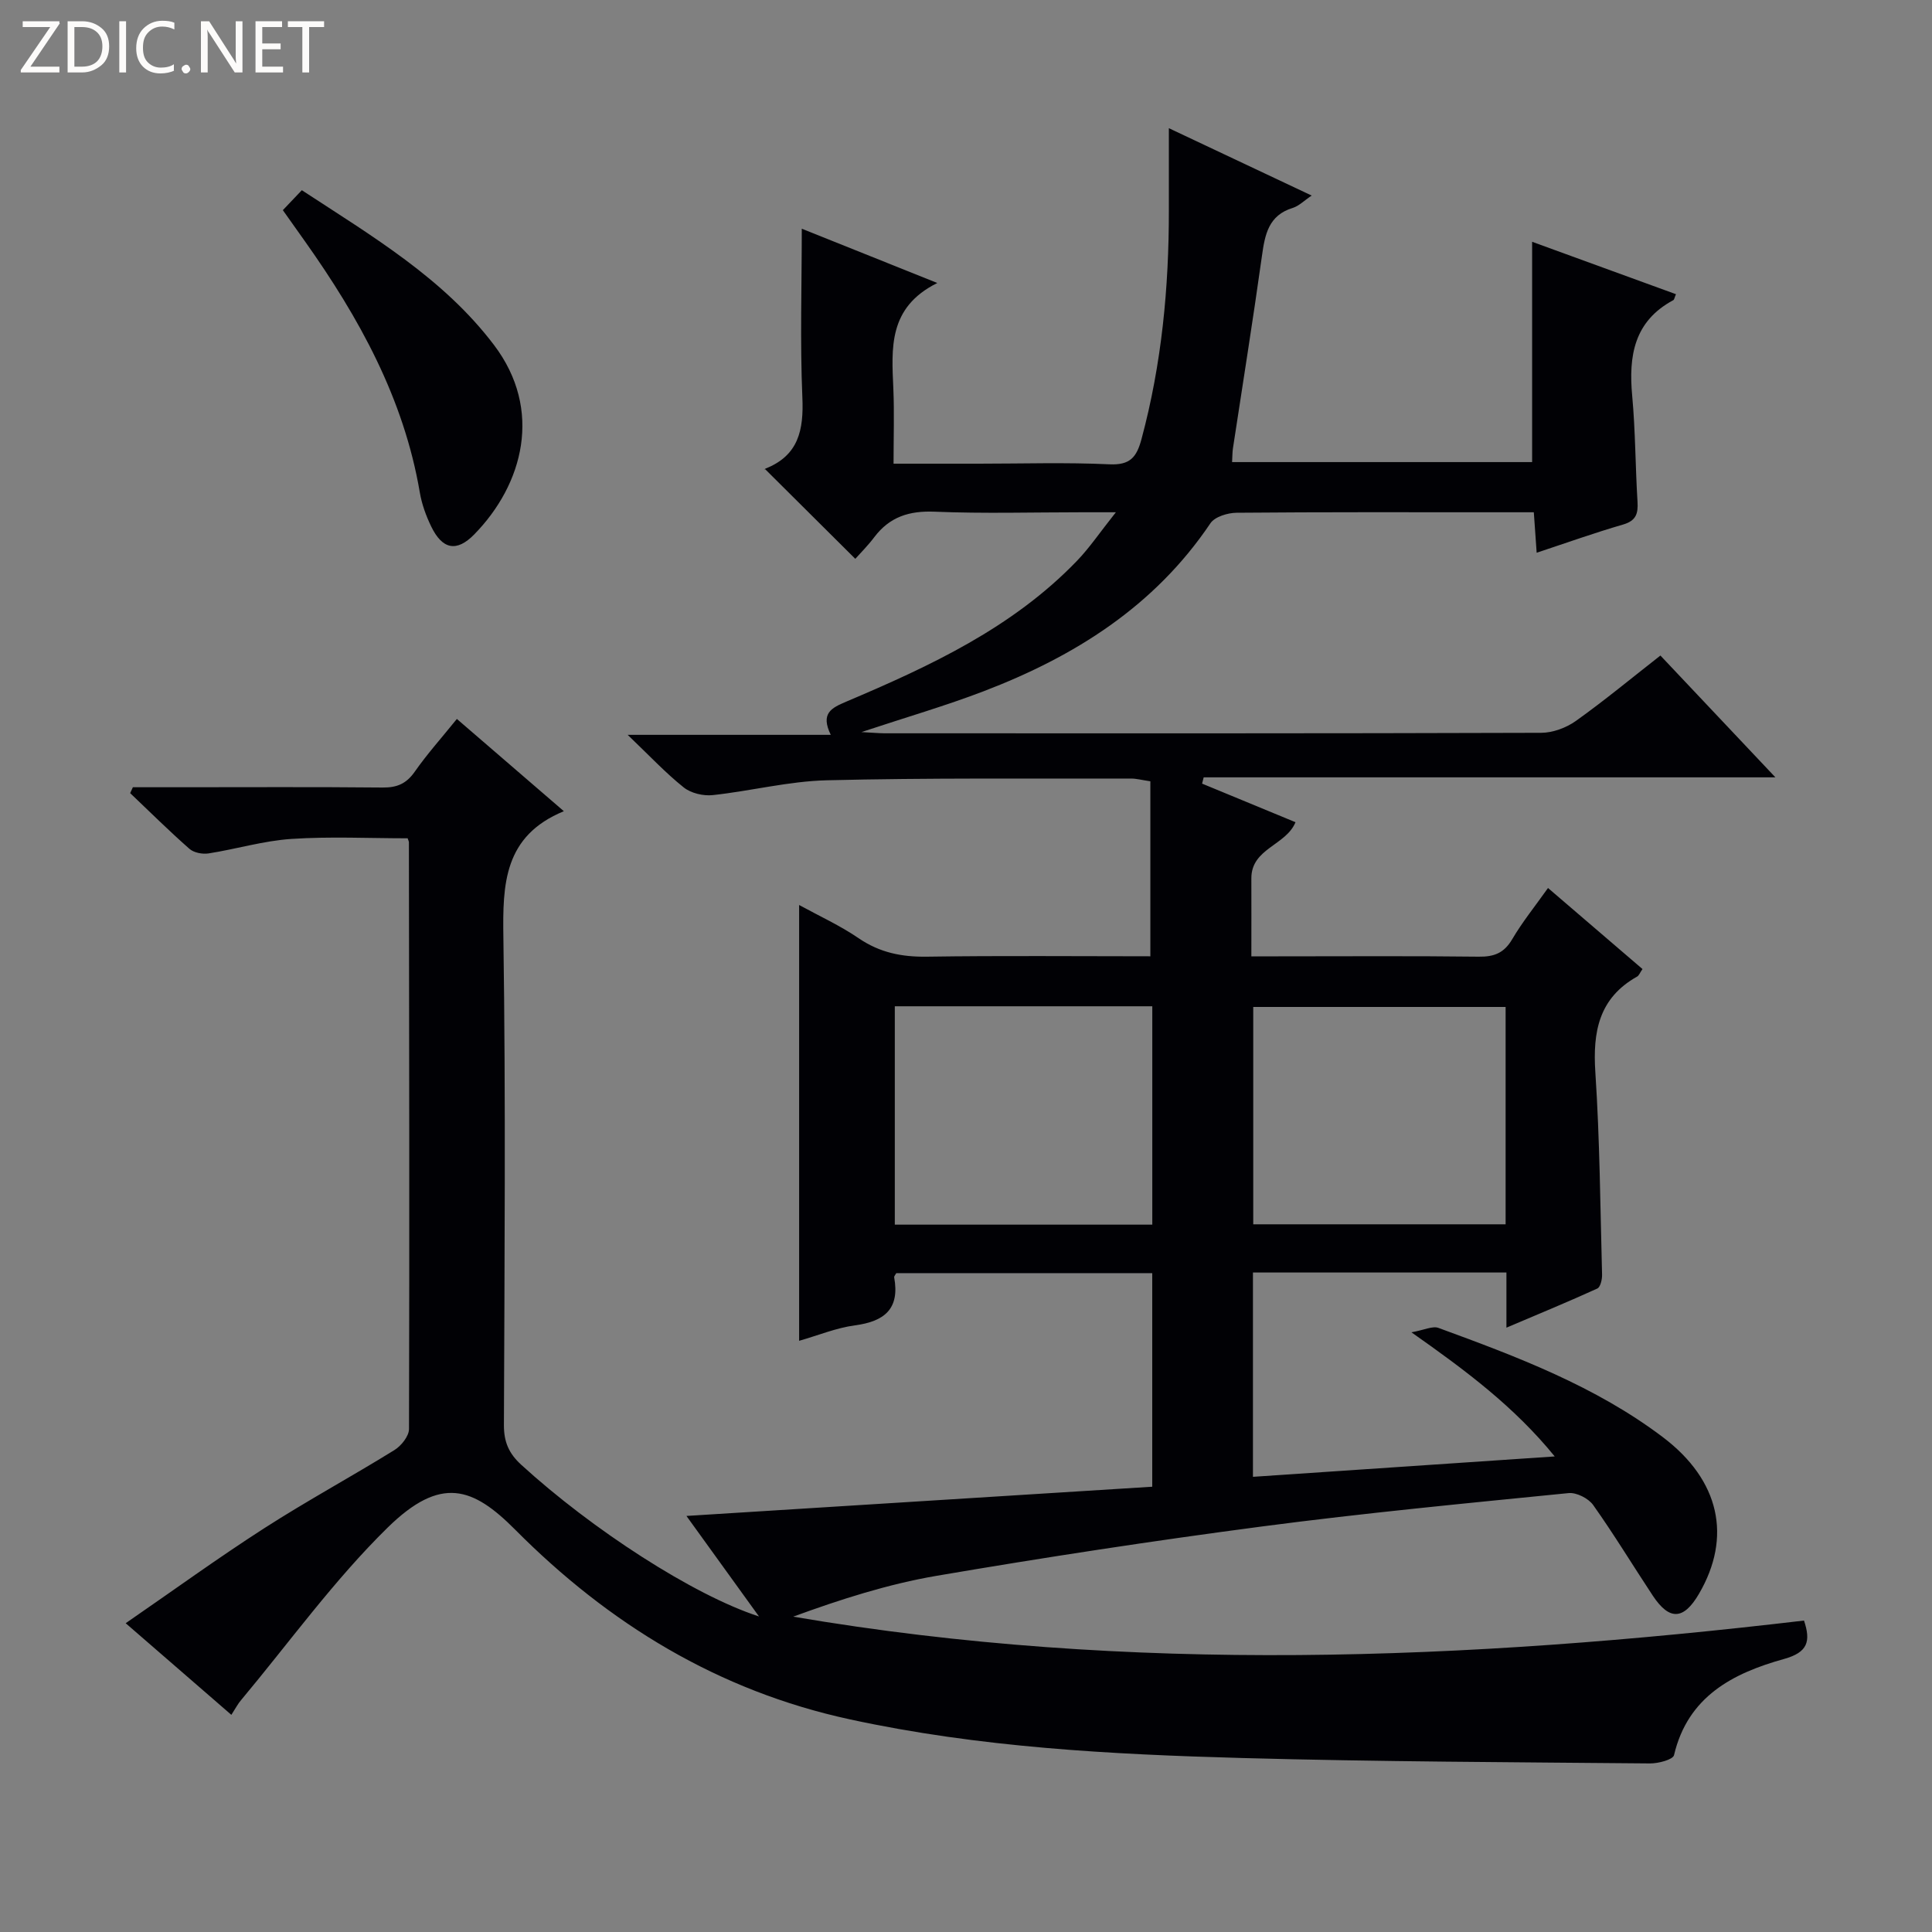 <svg enable-background="new 0 0 400 400" viewBox="0 0 400 400" xmlns="http://www.w3.org/2000/svg"><rect x="0" y="0" width="400" height="400" fill="#808080" stroke="none"/><g fill="#fcfbfa"><path d="m12.4 4.8-6.1 9h6v1.2h-8v-.5l6.1-8.9h-5.7v-1.2h7.6v.4z"/><path d="m14 15v-10.6h3c1.6 0 2.9.5 4 1.4s1.6 2.2 1.6 3.8-.5 3-1.6 3.9-2.4 1.5-4 1.5zm1.4-9.4v8.2h1.6c1.3 0 2.4-.4 3.1-1.1s1.1-1.8 1.1-3.1-.4-2.3-1.2-3-1.8-1-3.1-1z"/><path d="m26.1 4.4v10.6h-1.4v-10.6z"/><path d="m36.1 14.6c-.8.4-1.8.6-2.9.6-1.5 0-2.7-.5-3.6-1.4s-1.4-2.2-1.4-3.8c0-1.7.5-3.1 1.5-4.1s2.3-1.6 3.9-1.6c1 0 1.8.1 2.5.4v1.4c-.8-.4-1.6-.6-2.5-.6-1.2 0-2.1.4-2.9 1.2s-1.1 1.8-1.1 3.2c0 1.3.3 2.3 1 3s1.6 1.1 2.7 1.1c1 0 2-.2 2.7-.7v1.3z"/><path d="m37.6 14.3c0-.2.1-.5.3-.6s.4-.3.6-.3c.3 0 .5.1.6.3s.3.4.3.6-.1.4-.3.6-.4.3-.6.3c-.3 0-.5-.1-.6-.3s-.3-.4-.3-.6z"/><path d="m50.2 15h-1.6l-5.3-8.2c-.2-.2-.3-.5-.4-.7 0 .2.1.7.1 1.5v7.4h-1.4v-10.6h1.7l5.2 8.1c.2.4.4.6.4.7 0-.3-.1-.8-.1-1.5v-7.3h1.4z"/><path d="m58.6 15h-5.7v-10.6h5.5v1.2h-4.1v3.4h3.8v1.2h-3.8v3.6h4.3z"/><path d="m67.1 5.6h-3.1v9.4h-1.4v-9.4h-3v-1.2h7.5z"/></g><path d="m47.9 355.04c-7.28-6.31-14.17-12.28-21.88-18.97 9.86-6.79 19.11-13.51 28.71-19.68 8.8-5.66 18.03-10.66 26.93-16.17 1.41-.87 3.02-2.88 3.02-4.37.11-40.49.03-80.99-.02-121.48 0-.15-.1-.31-.26-.81-7.94 0-16.03-.4-24.06.13-5.76.38-11.41 2.1-17.15 3-1.27.2-3.05-.14-3.97-.95-4.21-3.7-8.2-7.66-12.27-11.53.19-.41.37-.81.56-1.22h9.72c14 0 28-.08 42 .06 2.97.03 4.91-.8 6.64-3.28 2.57-3.67 5.58-7.03 8.72-10.92 7.17 6.18 14.28 12.31 22.15 19.1-12.42 5.12-12.69 15.06-12.52 26.12.5 33.66.23 67.33.11 100.99-.01 3.47 1.02 5.86 3.58 8.2 14.62 13.36 35.6 26.99 49.23 31.41-5.14-7.12-9.82-13.61-15.02-20.81 32.5-2.04 64.31-4.03 96.44-6.05 0-14.95 0-29.37 0-44.22-17.59 0-35.29 0-52.99 0-.17.32-.48.63-.44.87 1.19 6.52-2 9.13-8.12 9.94-3.88.52-7.63 2.08-11.56 3.2 0-30.14 0-59.86 0-90.23 4.16 2.28 8.48 4.25 12.34 6.89 4.35 2.97 8.89 3.88 14.07 3.81 15.47-.23 30.94-.08 46.31-.08 0-12.27 0-24.15 0-36.23-1.8-.27-2.9-.57-4-.57-20.99.05-42-.16-62.98.36-7.89.19-15.73 2.22-23.63 3.07-1.95.21-4.5-.39-6-1.59-3.76-3-7.08-6.56-11.61-10.89h42.05c-2.16-4.45.11-5.56 3.2-6.87 17.35-7.36 34.42-15.28 47.78-29.16 2.61-2.71 4.74-5.89 8.05-10.05-3.27 0-5.15 0-7.02 0-10.17 0-20.34.3-30.49-.12-5.29-.22-9.34 1.07-12.52 5.29-1.29 1.71-2.82 3.24-3.92 4.47-6.46-6.43-12.45-12.38-18.66-18.56-.15.41-.12-.04.06-.12 6.85-2.71 7.94-7.98 7.64-14.75-.49-11.58-.12-23.2-.12-34.92 8.55 3.42 17.7 7.09 28.06 11.24-10.23 5.08-9.46 13.54-9.1 21.94.21 4.95.04 9.93.04 15.47h17.7c9 0 18.01-.29 26.99.13 4.3.2 5.64-1.47 6.65-5.24 4.18-15.54 5.68-31.36 5.66-47.38-.01-5.32 0-10.65 0-16.97 9.98 4.71 19.44 9.18 29.57 13.95-1.59 1.06-2.64 2.16-3.91 2.55-5.04 1.55-5.77 5.51-6.39 9.96-1.86 13.31-3.99 26.58-6.01 39.87-.12.81-.1 1.65-.17 2.8h62.12c0-15.28 0-30.31 0-45.61 9.87 3.6 19.81 7.21 29.78 10.85-.3.68-.34 1.12-.56 1.24-8.12 4.36-9.27 11.53-8.5 19.82.67 7.28.65 14.62 1.1 21.92.15 2.49-.32 3.94-3.02 4.72-5.87 1.7-11.64 3.77-17.86 5.83-.21-2.96-.38-5.38-.59-8.38-2.82 0-5.43 0-8.05 0-17.83 0-35.66-.06-53.49.1-1.85.02-4.49.82-5.41 2.17-11.56 17.18-28.1 27.57-46.94 34.78-7.86 3.01-15.97 5.36-25.32 8.46 2.42.13 3.59.24 4.76.25 45.33.01 90.66.05 135.99-.1 2.41-.01 5.17-1.04 7.16-2.45 5.93-4.23 11.54-8.88 17.51-13.55 7.84 8.3 15.46 16.37 23.81 25.22-40.07 0-79.22 0-118.37 0-.11.43-.22.87-.33 1.3 6.44 2.66 12.88 5.32 19.34 7.99-1.99 4.84-9.16 5.4-9.14 11.63.02 5.14 0 10.29 0 16.14h5.59c13.83 0 27.67-.1 41.5.07 3.18.04 5.23-.76 6.9-3.59 2.1-3.57 4.73-6.83 7.43-10.63 6.59 5.65 13.05 11.2 19.56 16.78-.55.8-.73 1.35-1.11 1.56-7.91 4.43-9.21 11.4-8.65 19.82.92 13.93 1.02 27.92 1.39 41.89.03.98-.34 2.58-.99 2.88-5.99 2.73-12.08 5.24-18.81 8.1 0-4.27 0-7.71 0-11.42-17.69 0-34.93 0-52.48 0v42.3c20.65-1.4 41.11-2.78 62.48-4.22-8.35-10.25-18.22-17.65-29.67-25.7 2.69-.48 4.39-1.36 5.6-.91 16.25 5.95 32.49 12.06 46.46 22.62 11.82 8.95 14.32 20.71 7.47 32.44-3.17 5.42-6.11 5.57-9.56.37-4.13-6.24-8.01-12.66-12.34-18.76-.98-1.38-3.46-2.64-5.1-2.47-21.15 2.11-42.33 4.13-63.4 6.9-22.53 2.96-45.01 6.4-67.41 10.22-10.07 1.72-19.9 4.87-29.72 8.46 69.76 11.9 139.47 9.03 209.28.81 1.44 4.31.79 6.58-4.13 7.95-10.56 2.94-19.92 7.73-22.78 19.91-.22.94-3.25 1.73-4.97 1.72-28.14-.26-56.29-.35-84.42-1.12-27.24-.75-54.42-2.19-81.22-8-27.29-5.91-49.95-19.79-69.31-39.27-8.75-8.8-15.37-11.26-26.41-.44-11.09 10.87-20.29 23.68-30.3 35.66-.66.74-1.11 1.64-2.06 3.11zm190.67-101.49c0-15.37 0-30.26 0-45.21-17.94 0-35.51 0-53.31 0v45.21zm73.15-45.07c-17.74 0-35.08 0-52.25 0v45h52.25c0-15.09 0-29.85 0-45z" fill="#010105"/><path d="m58.56 43.51c1.36-1.43 2.58-2.71 3.93-4.13 14.67 9.6 29.32 18.24 39.78 32.04 10.18 13.42 6.07 28.86-4.09 39.23-3.65 3.73-6.61 3.1-8.91-1.66-1.07-2.21-1.94-4.61-2.35-7.02-3.31-19.48-12.58-36.21-23.82-52.06-1.43-2.01-2.86-4.03-4.54-6.4z" fill="#010105"/></svg>